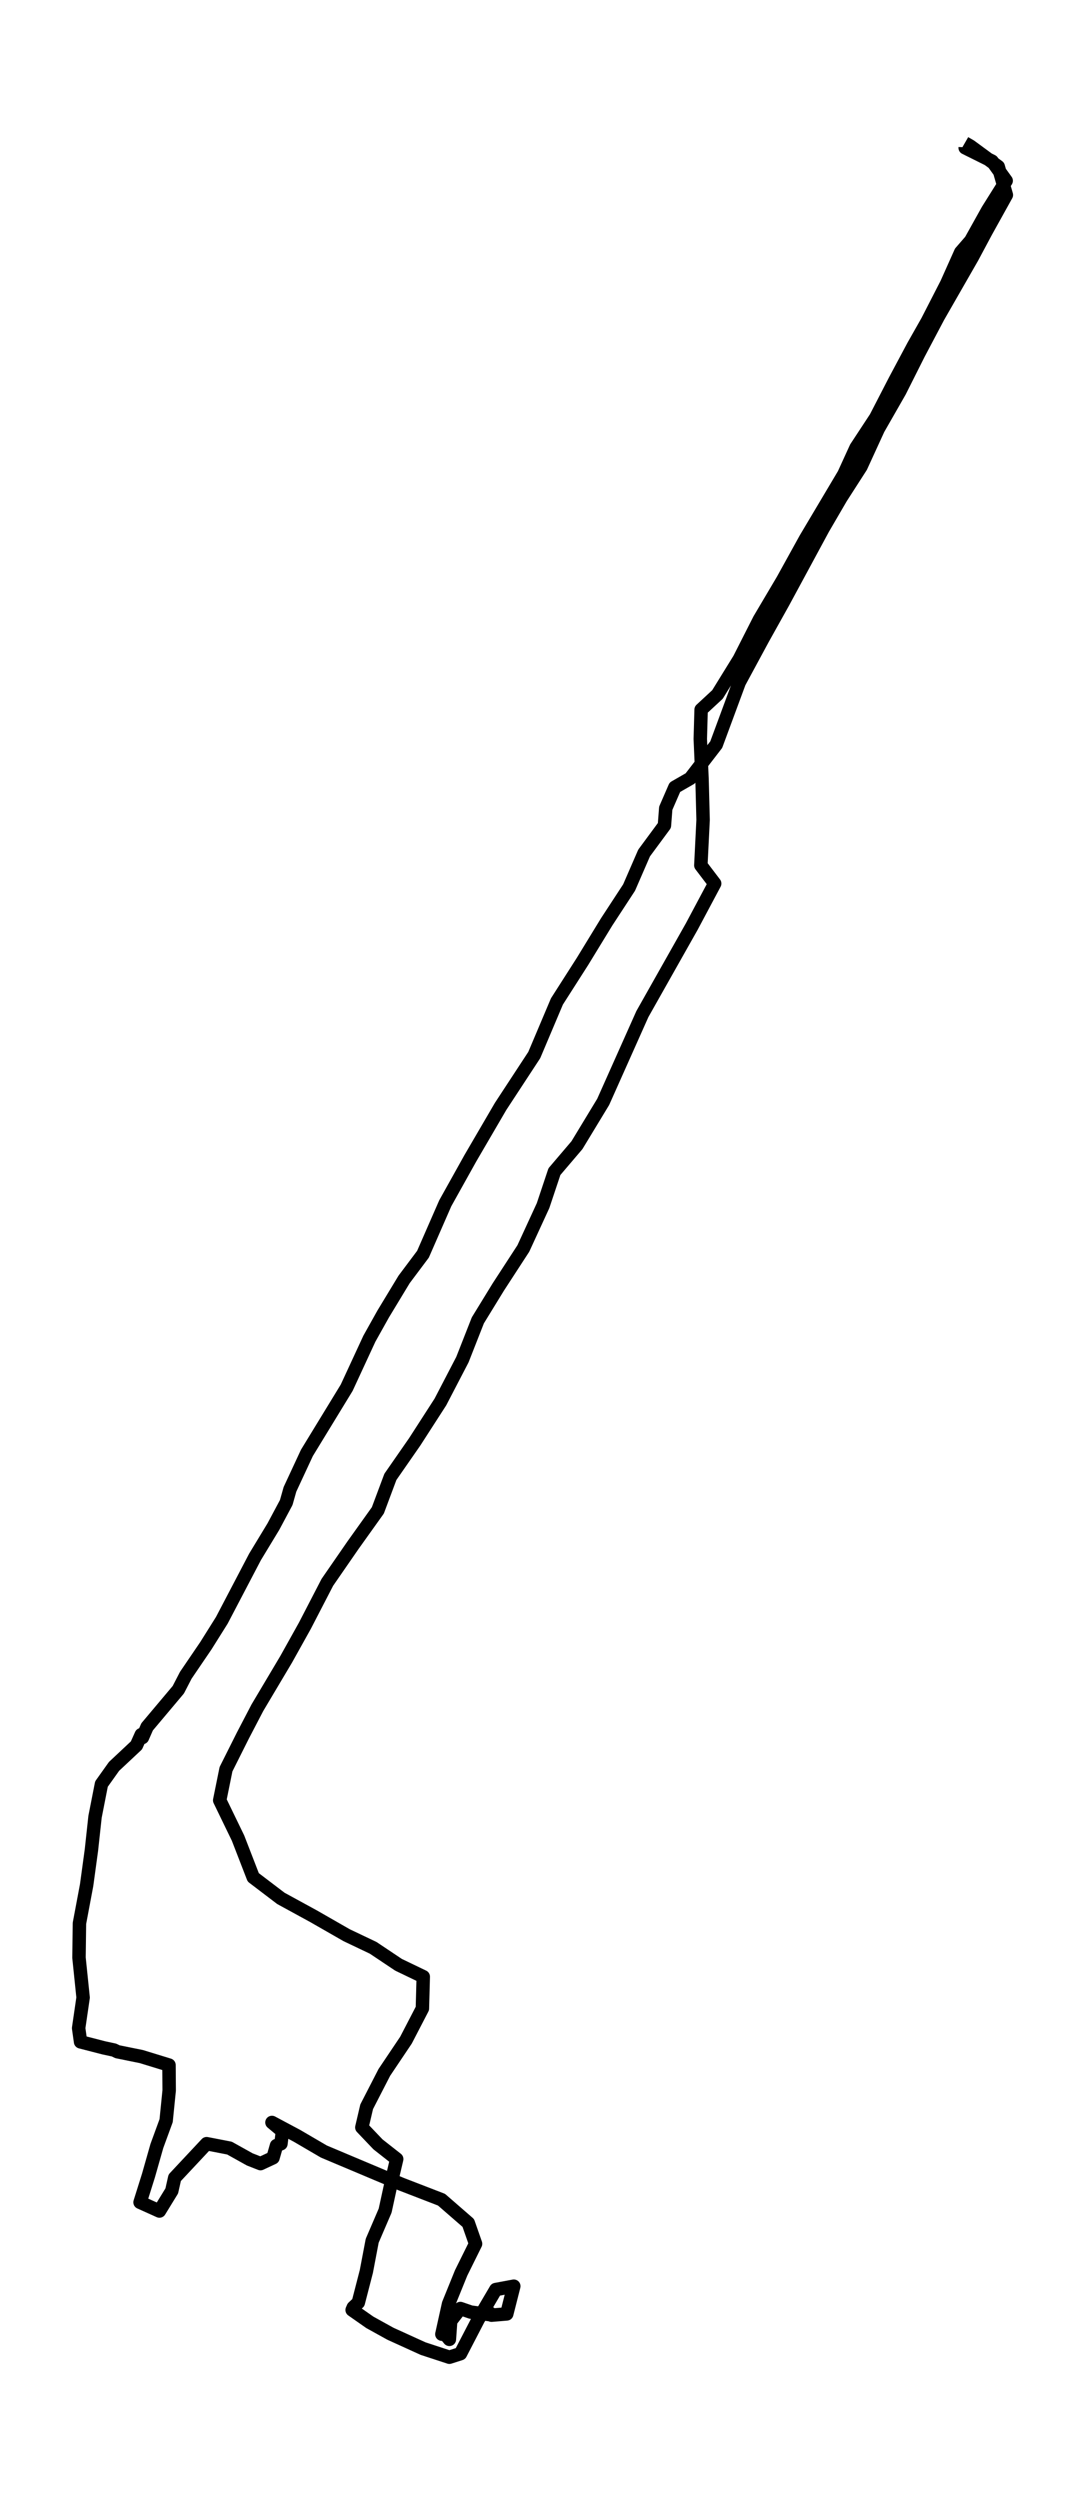 <?xml version="1.0" encoding="utf-8" standalone="no"?>
<!DOCTYPE svg PUBLIC "-//W3C//DTD SVG 1.1//EN"
  "http://www.w3.org/Graphics/SVG/1.1/DTD/svg11.dtd">
<svg height="558pt" version="1.1" viewBox="0 0 242.21 558" width="242.21pt" xmlns="http://www.w3.org/2000/svg" xmlns:xlink="http://www.w3.org/1999/xlink">
 <defs>
  <style type="text/css">*{stroke-linecap:butt;stroke-linejoin:round;}</style>
 </defs>
 <g id="figure_1">
  <g id="patch_1">
   <path d="M -0 558 
L 242.21 558 
L 242.21 0 
L -0 0 
z
" style="fill:none;"/>
  </g>
  <g id="axes_1">
   <g id="LineCollection_1">
    <path clip-path="url(#p6c7a130a3e)" d="M 215.467 32.874 
L 215.462 32.987 
L 221.475 35.979 
L 224.615 40.341 
L 220.495 46.911 
L 216.703 53.712 
L 214.47 56.286 
L 211.341 63.281 
L 207.022 71.699 
L 203.905 77.198 
L 199.773 84.942 
L 195.505 93.21 
L 191.101 99.913 
L 188.392 105.839 
L 179.839 120.227 
L 174.749 129.438 
L 169.518 138.281 
L 165.051 147.08 
L 160.16 155.004 
L 156.515 158.378 
L 156.328 164.917 
L 156.714 173.784 
L 156.957 182.979 
L 156.453 193.125 
L 159.542 197.188 
L 154.43 206.78 
L 143.4 226.323 
L 134.654 245.918 
L 128.794 255.585 
L 123.766 261.488 
L 121.233 269.068 
L 116.829 278.637 
L 111.229 287.249 
L 106.672 294.679 
L 103.226 303.448 
L 98.312 312.897 
L 92.581 321.786 
L 87.146 329.612 
L 84.351 337.087 
L 78.82 344.831 
L 73.072 353.151 
L 68.062 362.833 
L 63.89 370.315 
L 57.457 381.134 
L 54.215 387.351 
L 50.452 394.856 
L 49.046 401.792 
L 53.138 410.231 
L 56.533 418.993 
L 62.7 423.684 
L 69.972 427.657 
L 77.391 431.907 
L 83.303 434.72 
L 88.954 438.499 
L 94.486 441.162 
L 94.293 448.263 
L 90.626 455.333 
L 85.797 462.523 
L 81.852 470.193 
L 80.775 474.801 
L 84.385 478.587 
L 88.557 481.865 
L 87.531 486.234 
L 85.978 493.372 
L 83.087 500.098 
L 81.784 506.944 
L 79.987 513.903 
L 78.854 514.973 
L 78.61 515.541 
L 82.555 518.302 
L 87.151 520.846 
L 94.452 524.168 
L 100.318 526.091 
L 102.795 525.298 
L 106.757 517.659 
L 110.679 510.985 
L 114.697 510.236 
L 113.127 516.424 
L 109.715 516.708 
L 109.381 516.252 
L 109.347 516.589 
L 105.107 516.02 
L 102.778 515.219 
L 100.607 518.01 
L 100.318 522.103 
L 99.32 520.883 
L 98.64 520.951 
L 100.131 514.202 
L 102.942 507.274 
L 106.162 500.772 
L 104.535 496.125 
L 98.561 490.933 
L 89.555 487.454 
L 72.307 480.189 
L 66.316 476.687 
L 60.711 473.694 
L 63.057 475.654 
L 62.717 478.445 
L 61.725 478.849 
L 60.943 481.58 
L 58.154 482.882 
L 55.751 481.939 
L 51.228 479.418 
L 46.127 478.43 
L 39.002 486.04 
L 38.345 488.972 
L 35.59 493.462 
L 31.266 491.516 
L 33.153 485.508 
L 35.018 478.947 
L 37.087 473.298 
L 37.767 466.556 
L 37.727 460.885 
L 31.56 458.992 
L 26.216 457.907 
L 25.45 457.533 
L 23.155 457.039 
L 17.986 455.707 
L 17.555 452.647 
L 18.553 445.816 
L 17.634 436.92 
L 17.736 429.243 
L 19.34 420.714 
L 20.412 412.873 
L 21.216 405.473 
L 22.65 398.17 
L 25.456 394.227 
L 30.461 389.536 
L 31.532 387.142 
L 31.798 387.785 
L 32.841 385.398 
L 39.807 377.116 
L 41.474 373.891 
L 45.957 367.299 
L 49.516 361.628 
L 56.93 347.472 
L 61.039 340.693 
L 63.902 335.329 
L 64.729 332.396 
L 68.51 324.263 
L 77.391 309.718 
L 82.458 298.771 
L 85.542 293.257 
L 90.212 285.543 
L 94.423 279.924 
L 99.4 268.544 
L 105 258.503 
L 111.75 246.936 
L 119.266 235.466 
L 124.327 223.502 
L 130.046 214.553 
L 135.408 205.777 
L 140.436 198.085 
L 143.785 190.379 
L 148.325 184.229 
L 148.62 180.383 
L 150.655 175.699 
L 154.067 173.739 
L 159.888 166.189 
L 165.023 152.303 
L 170.305 142.531 
L 174.84 134.406 
L 183.727 117.968 
L 187.729 111.099 
L 192.195 104.148 
L 196.055 95.731 
L 200.85 87.351 
L 205.061 78.971 
L 209.437 70.696 
L 217.037 57.445 
L 220.121 51.677 
L 224.655 43.514 
L 222.841 37.184 
L 216.624 32.62 
L 215.388 31.909 
L 215.388 31.909 
" style="fill:none;stroke:#000000;stroke-width:3;"/>
   </g>
  </g>
 </g>
 <defs>
  <clipPath id="p6c7a130a3e">
   <rect height="543.6" width="227.81" x="7.2" y="7.2"/>
  </clipPath>
 </defs>
</svg>
